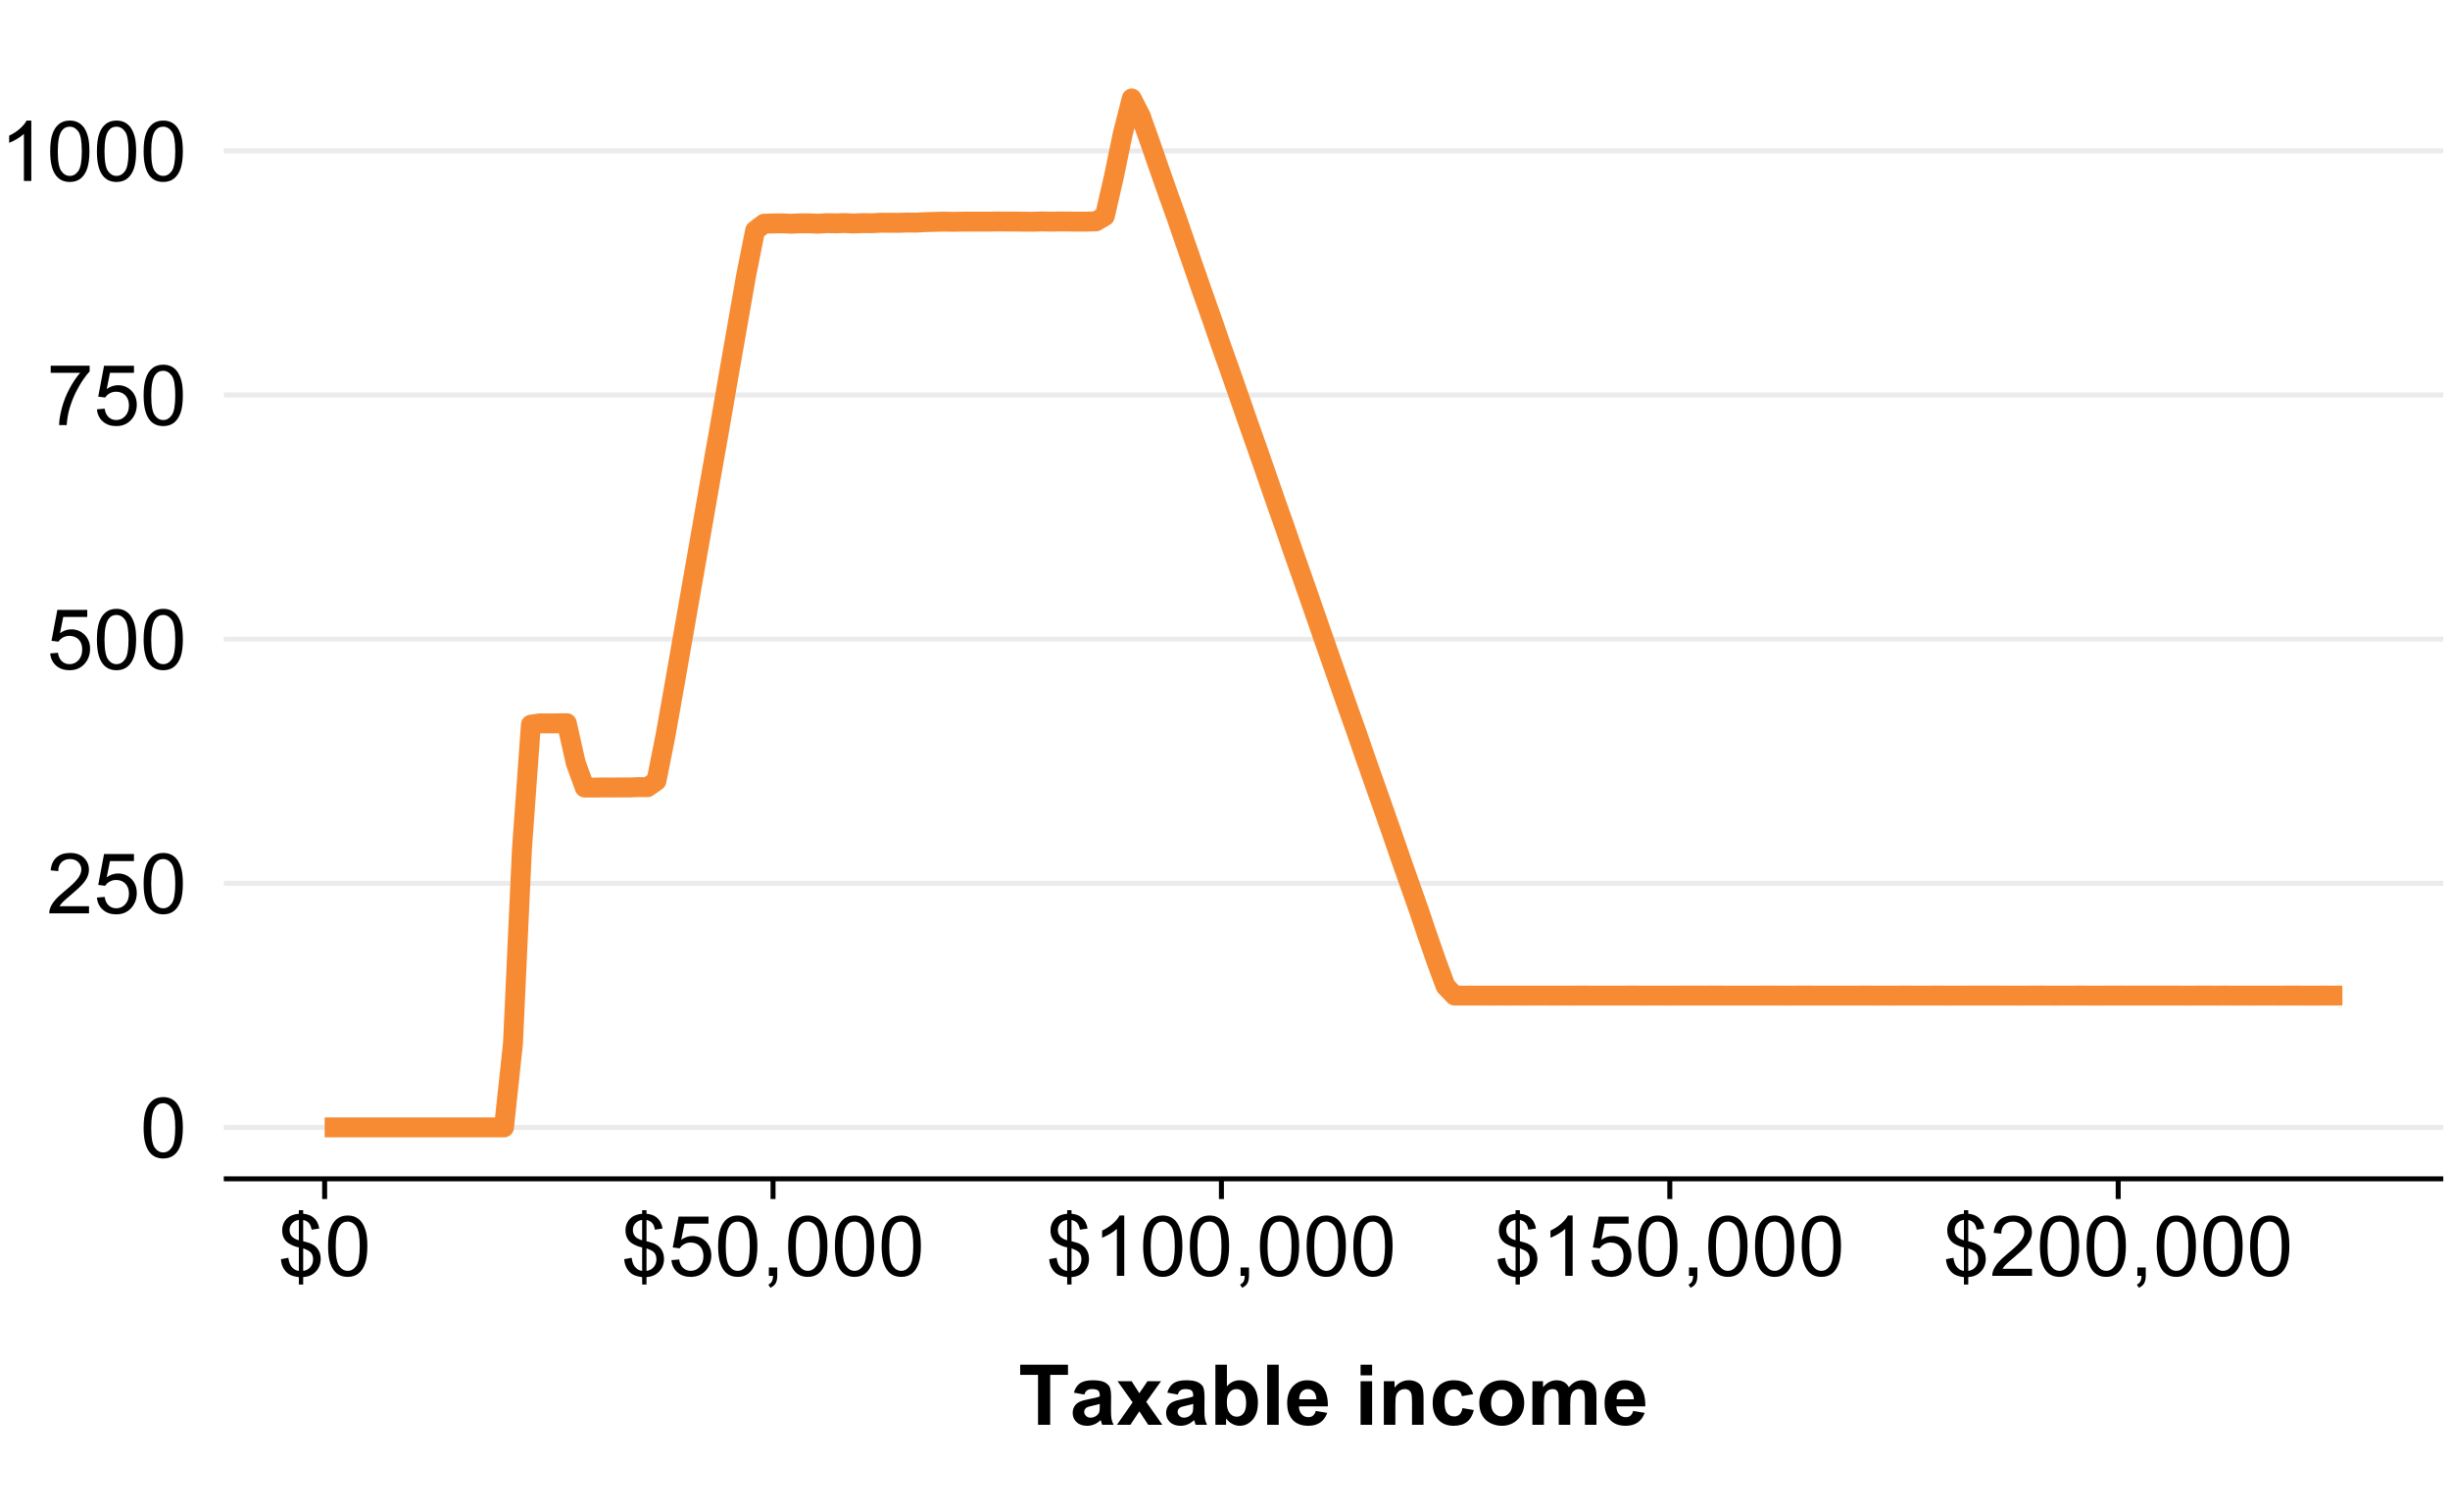 <?xml version="1.0" encoding="UTF-8"?>
<svg xmlns="http://www.w3.org/2000/svg" xmlns:xlink="http://www.w3.org/1999/xlink" width="525pt" height="324pt" viewBox="0 0 525 324" version="1.1">
<defs>
<g>
<symbol overflow="visible" id="glyph0-0">
<path style="stroke:none;" d="M 2.25 0 L 2.25 -11.25 L 11.25 -11.25 L 11.25 0 Z M 2.531 -0.281 L 10.969 -0.281 L 10.969 -10.969 L 2.531 -10.969 Z M 2.531 -0.281 "/>
</symbol>
<symbol overflow="visible" id="glyph0-1">
<path style="stroke:none;" d="M 0.746 -6.355 C 0.742 -7.875 0.898 -9.102 1.215 -10.031 C 1.527 -10.961 1.996 -11.676 2.613 -12.18 C 3.23 -12.684 4.008 -12.938 4.949 -12.938 C 5.637 -12.938 6.242 -12.797 6.766 -12.52 C 7.285 -12.238 7.715 -11.836 8.059 -11.316 C 8.395 -10.789 8.664 -10.152 8.859 -9.398 C 9.051 -8.645 9.145 -7.629 9.148 -6.355 C 9.145 -4.84 8.992 -3.617 8.684 -2.691 C 8.371 -1.762 7.906 -1.047 7.289 -0.539 C 6.672 -0.035 5.891 0.215 4.949 0.219 C 3.703 0.215 2.727 -0.227 2.023 -1.117 C 1.168 -2.188 0.742 -3.934 0.746 -6.355 Z M 2.375 -6.355 C 2.371 -4.234 2.621 -2.824 3.117 -2.129 C 3.609 -1.426 4.219 -1.078 4.949 -1.082 C 5.672 -1.078 6.281 -1.43 6.781 -2.137 C 7.273 -2.836 7.523 -4.242 7.523 -6.355 C 7.523 -8.473 7.273 -9.883 6.781 -10.582 C 6.281 -11.277 5.664 -11.625 4.93 -11.629 C 4.199 -11.625 3.621 -11.316 3.191 -10.703 C 2.645 -9.918 2.371 -8.469 2.375 -6.355 Z M 2.375 -6.355 "/>
</symbol>
<symbol overflow="visible" id="glyph0-2">
<path style="stroke:none;" d="M 9.062 -1.52 L 9.062 0 L 0.547 0 C 0.531 -0.379 0.594 -0.742 0.73 -1.098 C 0.945 -1.676 1.293 -2.25 1.77 -2.812 C 2.246 -3.375 2.934 -4.023 3.84 -4.766 C 5.238 -5.906 6.188 -6.816 6.68 -7.492 C 7.172 -8.16 7.418 -8.793 7.418 -9.395 C 7.418 -10.02 7.191 -10.551 6.746 -10.98 C 6.293 -11.41 5.711 -11.625 4.992 -11.629 C 4.23 -11.625 3.621 -11.395 3.164 -10.941 C 2.703 -10.48 2.469 -9.848 2.469 -9.043 L 0.844 -9.211 C 0.953 -10.422 1.371 -11.344 2.102 -11.984 C 2.824 -12.617 3.801 -12.938 5.027 -12.938 C 6.262 -12.938 7.238 -12.594 7.961 -11.91 C 8.68 -11.223 9.039 -10.371 9.043 -9.359 C 9.039 -8.84 8.934 -8.336 8.727 -7.84 C 8.512 -7.34 8.164 -6.812 7.676 -6.266 C 7.188 -5.711 6.375 -4.957 5.238 -4 C 4.285 -3.199 3.676 -2.66 3.41 -2.379 C 3.141 -2.094 2.918 -1.805 2.742 -1.52 Z M 9.062 -1.52 "/>
</symbol>
<symbol overflow="visible" id="glyph0-3">
<path style="stroke:none;" d="M 0.746 -3.375 L 2.406 -3.516 C 2.527 -2.707 2.812 -2.098 3.266 -1.691 C 3.711 -1.281 4.254 -1.078 4.887 -1.082 C 5.648 -1.078 6.293 -1.363 6.82 -1.941 C 7.344 -2.512 7.605 -3.273 7.609 -4.227 C 7.605 -5.125 7.352 -5.84 6.848 -6.363 C 6.34 -6.883 5.676 -7.141 4.859 -7.145 C 4.344 -7.141 3.887 -7.027 3.48 -6.797 C 3.07 -6.566 2.746 -6.266 2.516 -5.898 L 1.027 -6.09 L 2.277 -12.711 L 8.684 -12.711 L 8.684 -11.195 L 3.543 -11.195 L 2.848 -7.734 C 3.621 -8.273 4.43 -8.543 5.281 -8.543 C 6.402 -8.543 7.352 -8.152 8.129 -7.371 C 8.898 -6.59 9.285 -5.586 9.289 -4.367 C 9.285 -3.195 8.945 -2.188 8.27 -1.344 C 7.441 -0.301 6.316 0.215 4.887 0.219 C 3.715 0.215 2.758 -0.109 2.016 -0.766 C 1.273 -1.418 0.848 -2.289 0.746 -3.375 Z M 0.746 -3.375 "/>
</symbol>
<symbol overflow="visible" id="glyph0-4">
<path style="stroke:none;" d="M 0.852 -11.195 L 0.852 -12.719 L 9.195 -12.719 L 9.195 -11.488 C 8.367 -10.613 7.555 -9.453 6.754 -8.008 C 5.945 -6.559 5.324 -5.07 4.887 -3.543 C 4.57 -2.461 4.367 -1.281 4.281 0 L 2.656 0 C 2.668 -1.012 2.867 -2.234 3.25 -3.672 C 3.629 -5.105 4.176 -6.492 4.891 -7.828 C 5.602 -9.16 6.359 -10.281 7.164 -11.195 Z M 0.852 -11.195 "/>
</symbol>
<symbol overflow="visible" id="glyph0-5">
<path style="stroke:none;" d="M 6.707 0 L 5.125 0 L 5.125 -10.082 C 4.742 -9.715 4.242 -9.352 3.625 -8.988 C 3.004 -8.625 2.449 -8.352 1.961 -8.172 L 1.961 -9.703 C 2.844 -10.117 3.617 -10.621 4.281 -11.215 C 4.941 -11.805 5.41 -12.379 5.688 -12.938 L 6.707 -12.938 Z M 6.707 0 "/>
</symbol>
<symbol overflow="visible" id="glyph0-6">
<path style="stroke:none;" d="M 4.484 1.855 L 4.484 0.273 C 3.688 0.172 3.047 -0.004 2.555 -0.258 C 2.059 -0.512 1.629 -0.922 1.27 -1.492 C 0.906 -2.059 0.695 -2.754 0.641 -3.578 L 2.234 -3.875 C 2.352 -3.023 2.57 -2.402 2.883 -2.004 C 3.328 -1.441 3.859 -1.125 4.484 -1.062 L 4.484 -6.102 C 3.828 -6.219 3.164 -6.473 2.488 -6.855 C 1.98 -7.137 1.59 -7.523 1.32 -8.023 C 1.047 -8.52 0.914 -9.086 0.914 -9.719 C 0.914 -10.84 1.312 -11.75 2.109 -12.453 C 2.641 -12.918 3.43 -13.207 4.484 -13.316 L 4.484 -14.07 L 5.414 -14.07 L 5.414 -13.316 C 6.332 -13.227 7.059 -12.957 7.602 -12.508 C 8.289 -11.93 8.707 -11.141 8.852 -10.141 L 7.215 -9.898 C 7.117 -10.516 6.922 -10.992 6.629 -11.324 C 6.332 -11.652 5.93 -11.871 5.414 -11.98 L 5.414 -7.418 C 6.211 -7.215 6.738 -7.059 6.996 -6.953 C 7.488 -6.73 7.887 -6.465 8.199 -6.16 C 8.504 -5.848 8.742 -5.48 8.914 -5.055 C 9.078 -4.625 9.164 -4.16 9.168 -3.664 C 9.164 -2.566 8.816 -1.652 8.121 -0.922 C 7.422 -0.188 6.52 0.199 5.414 0.254 L 5.414 1.855 Z M 4.484 -11.996 C 3.863 -11.898 3.379 -11.652 3.027 -11.258 C 2.672 -10.855 2.496 -10.387 2.496 -9.844 C 2.496 -9.305 2.645 -8.852 2.949 -8.488 C 3.246 -8.125 3.758 -7.836 4.484 -7.621 Z M 5.414 -1.062 C 6.027 -1.137 6.535 -1.406 6.938 -1.863 C 7.336 -2.316 7.535 -2.879 7.539 -3.559 C 7.535 -4.129 7.395 -4.594 7.113 -4.945 C 6.828 -5.293 6.262 -5.602 5.414 -5.879 Z M 5.414 -1.062 "/>
</symbol>
<symbol overflow="visible" id="glyph0-7">
<path style="stroke:none;" d="M 1.602 0 L 1.602 -1.801 L 3.402 -1.801 L 3.402 0 C 3.398 0.66 3.281 1.191 3.051 1.602 C 2.812 2.008 2.441 2.324 1.934 2.547 L 1.492 1.871 C 1.824 1.723 2.07 1.508 2.23 1.227 C 2.387 0.938 2.477 0.531 2.496 0 Z M 1.602 0 "/>
</symbol>
<symbol overflow="visible" id="glyph1-0">
<path style="stroke:none;" d="M 2.25 0 L 2.25 -11.25 L 11.25 -11.25 L 11.25 0 Z M 2.531 -0.281 L 10.969 -0.281 L 10.969 -10.969 L 2.531 -10.969 Z M 2.531 -0.281 "/>
</symbol>
<symbol overflow="visible" id="glyph1-1">
<path style="stroke:none;" d="M 4.211 0 L 4.211 -10.703 L 0.387 -10.703 L 0.387 -12.883 L 10.625 -12.883 L 10.625 -10.703 L 6.812 -10.703 L 6.812 0 Z M 4.211 0 "/>
</symbol>
<symbol overflow="visible" id="glyph1-2">
<path style="stroke:none;" d="M 3.137 -6.484 L 0.898 -6.891 C 1.145 -7.789 1.578 -8.457 2.195 -8.895 C 2.809 -9.328 3.723 -9.543 4.938 -9.547 C 6.039 -9.543 6.859 -9.414 7.402 -9.152 C 7.938 -8.891 8.316 -8.559 8.539 -8.16 C 8.754 -7.758 8.863 -7.02 8.867 -5.949 L 8.844 -3.066 C 8.84 -2.242 8.879 -1.637 8.961 -1.25 C 9.035 -0.859 9.184 -0.445 9.406 0 L 6.961 0 C 6.895 -0.164 6.812 -0.406 6.723 -0.73 C 6.68 -0.875 6.652 -0.973 6.637 -1.02 C 6.211 -0.609 5.758 -0.301 5.281 -0.098 C 4.797 0.109 4.285 0.211 3.742 0.211 C 2.781 0.211 2.023 -0.047 1.473 -0.57 C 0.914 -1.086 0.637 -1.746 0.641 -2.547 C 0.637 -3.074 0.766 -3.543 1.02 -3.957 C 1.27 -4.367 1.621 -4.684 2.078 -4.906 C 2.527 -5.125 3.184 -5.32 4.043 -5.484 C 5.195 -5.699 5.992 -5.898 6.441 -6.09 L 6.441 -6.336 C 6.438 -6.805 6.32 -7.145 6.09 -7.352 C 5.852 -7.551 5.41 -7.652 4.766 -7.656 C 4.32 -7.652 3.977 -7.566 3.734 -7.395 C 3.484 -7.223 3.285 -6.918 3.137 -6.484 Z M 6.441 -4.484 C 6.121 -4.375 5.621 -4.25 4.938 -4.102 C 4.25 -3.953 3.801 -3.809 3.594 -3.672 C 3.266 -3.441 3.105 -3.152 3.109 -2.805 C 3.105 -2.457 3.234 -2.156 3.496 -1.906 C 3.75 -1.652 4.078 -1.527 4.484 -1.531 C 4.922 -1.527 5.348 -1.676 5.758 -1.969 C 6.051 -2.191 6.246 -2.461 6.344 -2.785 C 6.406 -2.992 6.438 -3.395 6.441 -3.992 Z M 6.441 -4.484 "/>
</symbol>
<symbol overflow="visible" id="glyph1-3">
<path style="stroke:none;" d="M 0.105 0 L 3.473 -4.809 L 0.246 -9.336 L 3.262 -9.336 L 4.914 -6.766 L 6.652 -9.336 L 9.555 -9.336 L 6.391 -4.914 L 9.844 0 L 6.812 0 L 4.914 -2.891 L 2.996 0 Z M 0.105 0 "/>
</symbol>
<symbol overflow="visible" id="glyph1-4">
<path style="stroke:none;" d="M 1.188 0 L 1.188 -12.883 L 3.656 -12.883 L 3.656 -8.242 C 4.414 -9.109 5.316 -9.543 6.363 -9.547 C 7.5 -9.543 8.438 -9.133 9.184 -8.309 C 9.926 -7.484 10.301 -6.301 10.301 -4.766 C 10.301 -3.168 9.918 -1.941 9.16 -1.082 C 8.398 -0.219 7.48 0.211 6.398 0.211 C 5.863 0.211 5.336 0.078 4.82 -0.188 C 4.301 -0.453 3.855 -0.848 3.48 -1.371 L 3.48 0 Z M 3.641 -4.867 C 3.637 -3.898 3.789 -3.184 4.094 -2.727 C 4.52 -2.066 5.09 -1.738 5.801 -1.742 C 6.344 -1.738 6.805 -1.973 7.191 -2.438 C 7.574 -2.902 7.77 -3.637 7.77 -4.641 C 7.77 -5.707 7.574 -6.477 7.188 -6.949 C 6.801 -7.418 6.305 -7.652 5.703 -7.656 C 5.109 -7.652 4.617 -7.422 4.227 -6.965 C 3.832 -6.5 3.637 -5.801 3.641 -4.867 Z M 3.641 -4.867 "/>
</symbol>
<symbol overflow="visible" id="glyph1-5">
<path style="stroke:none;" d="M 1.293 0 L 1.293 -12.883 L 3.762 -12.883 L 3.762 0 Z M 1.293 0 "/>
</symbol>
<symbol overflow="visible" id="glyph1-6">
<path style="stroke:none;" d="M 6.695 -2.969 L 9.156 -2.559 C 8.84 -1.652 8.34 -0.965 7.66 -0.496 C 6.973 -0.023 6.121 0.211 5.098 0.211 C 3.473 0.211 2.27 -0.316 1.492 -1.379 C 0.875 -2.227 0.566 -3.301 0.57 -4.598 C 0.566 -6.141 0.973 -7.352 1.781 -8.23 C 2.59 -9.105 3.613 -9.543 4.852 -9.547 C 6.238 -9.543 7.332 -9.086 8.137 -8.168 C 8.938 -7.25 9.32 -5.844 9.289 -3.953 L 3.102 -3.953 C 3.117 -3.219 3.316 -2.648 3.699 -2.242 C 4.078 -1.832 4.555 -1.629 5.125 -1.633 C 5.508 -1.629 5.832 -1.734 6.098 -1.949 C 6.359 -2.156 6.559 -2.496 6.695 -2.969 Z M 6.836 -5.469 C 6.816 -6.18 6.633 -6.723 6.285 -7.098 C 5.93 -7.465 5.5 -7.652 5 -7.656 C 4.457 -7.652 4.012 -7.457 3.664 -7.066 C 3.309 -6.672 3.137 -6.137 3.148 -5.469 Z M 6.836 -5.469 "/>
</symbol>
<symbol overflow="visible" id="glyph1-7">
<path style="stroke:none;" d=""/>
</symbol>
<symbol overflow="visible" id="glyph1-8">
<path style="stroke:none;" d="M 1.293 -10.602 L 1.293 -12.883 L 3.762 -12.883 L 3.762 -10.602 Z M 1.293 0 L 1.293 -9.336 L 3.762 -9.336 L 3.762 0 Z M 1.293 0 "/>
</symbol>
<symbol overflow="visible" id="glyph1-9">
<path style="stroke:none;" d="M 9.781 0 L 7.312 0 L 7.312 -4.766 C 7.312 -5.766 7.258 -6.418 7.152 -6.719 C 7.047 -7.012 6.875 -7.242 6.641 -7.41 C 6.398 -7.57 6.113 -7.652 5.781 -7.656 C 5.352 -7.652 4.969 -7.535 4.629 -7.305 C 4.289 -7.066 4.055 -6.754 3.93 -6.371 C 3.801 -5.98 3.738 -5.266 3.742 -4.227 L 3.742 0 L 1.273 0 L 1.273 -9.336 L 3.57 -9.336 L 3.57 -7.961 C 4.379 -9.016 5.406 -9.543 6.645 -9.547 C 7.188 -9.543 7.684 -9.445 8.137 -9.25 C 8.586 -9.051 8.926 -8.801 9.16 -8.5 C 9.387 -8.191 9.551 -7.844 9.645 -7.461 C 9.734 -7.07 9.777 -6.52 9.781 -5.801 Z M 9.781 0 "/>
</symbol>
<symbol overflow="visible" id="glyph1-10">
<path style="stroke:none;" d="M 9.43 -6.574 L 6.996 -6.133 C 6.914 -6.617 6.727 -6.984 6.438 -7.23 C 6.145 -7.477 5.77 -7.598 5.309 -7.602 C 4.691 -7.598 4.199 -7.387 3.836 -6.965 C 3.469 -6.539 3.285 -5.828 3.289 -4.836 C 3.285 -3.723 3.473 -2.941 3.844 -2.484 C 4.215 -2.027 4.715 -1.797 5.344 -1.801 C 5.812 -1.797 6.195 -1.93 6.496 -2.199 C 6.793 -2.465 7.004 -2.926 7.129 -3.578 L 9.555 -3.164 C 9.301 -2.047 8.816 -1.203 8.102 -0.641 C 7.387 -0.07 6.43 0.211 5.23 0.211 C 3.859 0.211 2.77 -0.219 1.961 -1.082 C 1.148 -1.941 0.742 -3.133 0.746 -4.656 C 0.742 -6.195 1.152 -7.395 1.969 -8.258 C 2.781 -9.113 3.883 -9.543 5.273 -9.547 C 6.406 -9.543 7.309 -9.301 7.984 -8.812 C 8.652 -8.32 9.133 -7.574 9.43 -6.574 Z M 9.43 -6.574 "/>
</symbol>
<symbol overflow="visible" id="glyph1-11">
<path style="stroke:none;" d="M 0.719 -4.797 C 0.715 -5.617 0.918 -6.41 1.324 -7.18 C 1.73 -7.945 2.301 -8.531 3.043 -8.938 C 3.781 -9.34 4.609 -9.543 5.527 -9.547 C 6.938 -9.543 8.098 -9.086 9 -8.168 C 9.898 -7.25 10.348 -6.09 10.352 -4.695 C 10.348 -3.277 9.891 -2.105 8.984 -1.18 C 8.07 -0.25 6.926 0.211 5.547 0.211 C 4.688 0.211 3.871 0.02 3.098 -0.367 C 2.32 -0.754 1.73 -1.32 1.324 -2.07 C 0.918 -2.812 0.715 -3.723 0.719 -4.797 Z M 3.25 -4.668 C 3.246 -3.738 3.465 -3.027 3.91 -2.539 C 4.348 -2.043 4.891 -1.797 5.539 -1.801 C 6.18 -1.797 6.719 -2.043 7.156 -2.539 C 7.59 -3.027 7.809 -3.742 7.812 -4.684 C 7.809 -5.594 7.59 -6.297 7.156 -6.793 C 6.719 -7.281 6.18 -7.527 5.539 -7.531 C 4.891 -7.527 4.348 -7.281 3.91 -6.793 C 3.465 -6.297 3.246 -5.59 3.25 -4.668 Z M 3.25 -4.668 "/>
</symbol>
<symbol overflow="visible" id="glyph1-12">
<path style="stroke:none;" d="M 1.109 -9.336 L 3.383 -9.336 L 3.383 -8.059 C 4.195 -9.047 5.168 -9.543 6.293 -9.547 C 6.887 -9.543 7.402 -9.422 7.848 -9.176 C 8.285 -8.926 8.648 -8.551 8.93 -8.059 C 9.34 -8.551 9.781 -8.926 10.258 -9.176 C 10.73 -9.422 11.238 -9.543 11.777 -9.547 C 12.461 -9.543 13.039 -9.406 13.516 -9.129 C 13.988 -8.848 14.344 -8.438 14.582 -7.902 C 14.75 -7.5 14.836 -6.855 14.836 -5.969 L 14.836 0 L 12.367 0 L 12.367 -5.336 C 12.363 -6.258 12.277 -6.855 12.109 -7.129 C 11.879 -7.477 11.527 -7.652 11.055 -7.656 C 10.707 -7.652 10.383 -7.547 10.082 -7.34 C 9.773 -7.125 9.555 -6.816 9.422 -6.41 C 9.285 -6.004 9.215 -5.359 9.219 -4.484 L 9.219 0 L 6.75 0 L 6.75 -5.117 C 6.75 -6.02 6.703 -6.605 6.617 -6.871 C 6.523 -7.133 6.387 -7.328 6.207 -7.461 C 6.02 -7.586 5.77 -7.652 5.457 -7.656 C 5.074 -7.652 4.734 -7.551 4.43 -7.348 C 4.125 -7.141 3.906 -6.844 3.773 -6.457 C 3.641 -6.07 3.574 -5.43 3.578 -4.535 L 3.578 0 L 1.109 0 Z M 1.109 -9.336 "/>
</symbol>
</g>
<clipPath id="clip1">
  <path d="M 47.949 241 L 523.559 241 L 523.559 243 L 47.949 243 Z M 47.949 241 "/>
</clipPath>
<clipPath id="clip2">
  <path d="M 47.949 188 L 523.559 188 L 523.559 190 L 47.949 190 Z M 47.949 188 "/>
</clipPath>
<clipPath id="clip3">
  <path d="M 47.949 136 L 523.559 136 L 523.559 138 L 47.949 138 Z M 47.949 136 "/>
</clipPath>
<clipPath id="clip4">
  <path d="M 47.949 84 L 523.559 84 L 523.559 86 L 47.949 86 Z M 47.949 84 "/>
</clipPath>
<clipPath id="clip5">
  <path d="M 47.949 31 L 523.559 31 L 523.559 33 L 47.949 33 Z M 47.949 31 "/>
</clipPath>
</defs>
<g id="surface384">
<rect x="0" y="0" width="525" height="324" style="fill:rgb(100%,100%,100%);fill-opacity:1;stroke:none;"/>
<g clip-path="url(#clip1)" clip-rule="nonzero">
<path style="fill:none;stroke-width:1.067;stroke-linecap:butt;stroke-linejoin:round;stroke:rgb(92.157%,92.157%,92.157%);stroke-opacity:1;stroke-miterlimit:10;" d="M 47.949 241.609 L 523.559 241.609 "/>
</g>
<g clip-path="url(#clip2)" clip-rule="nonzero">
<path style="fill:none;stroke-width:1.067;stroke-linecap:butt;stroke-linejoin:round;stroke:rgb(92.157%,92.157%,92.157%);stroke-opacity:1;stroke-miterlimit:10;" d="M 47.949 189.289 L 523.559 189.289 "/>
</g>
<g clip-path="url(#clip3)" clip-rule="nonzero">
<path style="fill:none;stroke-width:1.067;stroke-linecap:butt;stroke-linejoin:round;stroke:rgb(92.157%,92.157%,92.157%);stroke-opacity:1;stroke-miterlimit:10;" d="M 47.949 136.973 L 523.559 136.973 "/>
</g>
<g clip-path="url(#clip4)" clip-rule="nonzero">
<path style="fill:none;stroke-width:1.067;stroke-linecap:butt;stroke-linejoin:round;stroke:rgb(92.157%,92.157%,92.157%);stroke-opacity:1;stroke-miterlimit:10;" d="M 47.949 84.652 L 523.559 84.652 "/>
</g>
<g clip-path="url(#clip5)" clip-rule="nonzero">
<path style="fill:none;stroke-width:1.067;stroke-linecap:butt;stroke-linejoin:round;stroke:rgb(92.157%,92.157%,92.157%);stroke-opacity:1;stroke-miterlimit:10;" d="M 47.949 32.332 L 523.559 32.332 "/>
</g>
<path style="fill:none;stroke-width:4.268;stroke-linecap:butt;stroke-linejoin:round;stroke:rgb(96.471%,54.51%,20%);stroke-opacity:1;stroke-miterlimit:10;" d="M 69.566 241.609 L 108 241.609 L 109.922 223.625 L 111.844 182.012 L 113.766 155.297 L 115.688 155.016 L 117.609 155.035 L 119.531 155.012 L 121.453 154.984 L 123.375 163.512 L 125.297 168.77 L 127.219 168.785 L 129.141 168.754 L 131.062 168.77 L 132.984 168.746 L 134.906 168.754 L 136.828 168.676 L 138.746 168.703 L 140.668 167.355 L 142.59 157.719 L 144.512 146.902 L 146.434 135.898 L 148.355 124.902 L 150.277 113.969 L 152.199 102.961 L 154.121 92.113 L 156.043 80.984 L 157.965 69.992 L 159.887 59.055 L 161.809 49.398 L 163.73 47.941 L 165.652 47.891 L 167.574 47.863 L 169.496 47.949 L 171.418 47.863 L 173.336 47.855 L 175.258 47.941 L 177.18 47.82 L 179.102 47.863 L 181.023 47.801 L 182.945 47.895 L 184.867 47.812 L 186.789 47.84 L 188.711 47.73 L 190.633 47.75 L 192.555 47.754 L 194.477 47.688 L 196.398 47.711 L 198.32 47.598 L 200.242 47.551 L 202.164 47.5 L 204.086 47.535 L 206.008 47.504 L 207.926 47.492 L 209.848 47.496 L 211.77 47.496 L 213.691 47.469 L 217.535 47.484 L 219.457 47.512 L 221.379 47.52 L 223.301 47.457 L 225.223 47.5 L 227.145 47.461 L 229.066 47.477 L 230.988 47.5 L 232.91 47.492 L 234.832 47.441 L 236.754 46.316 L 238.676 37.941 L 240.598 28.645 L 242.516 21.105 L 244.438 24.871 L 246.359 30.262 L 248.281 35.809 L 250.203 41.293 L 252.125 46.652 L 254.047 52.23 L 255.969 57.766 L 257.891 63.285 L 259.812 68.707 L 261.734 74.289 L 263.656 79.676 L 265.578 85.176 L 267.5 90.707 L 269.422 96.141 L 271.344 101.652 L 273.266 107.215 L 275.188 112.637 L 277.105 118.207 L 279.027 123.648 L 280.949 129.156 L 282.871 134.684 L 284.793 140.207 L 286.715 145.672 L 288.637 151.16 L 290.559 156.535 L 292.48 162.109 L 294.402 167.574 L 296.324 173.012 L 298.246 178.496 L 300.168 184.066 L 302.09 189.531 L 304.012 194.965 L 305.934 200.668 L 307.855 206.172 L 309.777 211.359 L 311.695 213.359 L 317.461 213.359 L 319.383 213.363 L 321.305 213.359 L 323.227 213.363 L 325.148 213.359 L 327.07 213.363 L 328.992 213.359 L 330.914 213.359 L 332.836 213.363 L 334.758 213.359 L 336.68 213.363 L 338.602 213.355 L 340.523 213.359 L 348.207 213.359 L 350.129 213.355 L 352.051 213.363 L 353.973 213.359 L 355.895 213.359 L 357.816 213.363 L 361.66 213.355 L 363.582 213.355 L 365.504 213.359 L 367.426 213.355 L 369.348 213.359 L 377.035 213.359 L 378.957 213.355 L 380.875 213.359 L 382.797 213.363 L 386.641 213.355 L 388.562 213.359 L 398.172 213.359 L 400.094 213.355 L 402.016 213.363 L 403.938 213.359 L 405.859 213.363 L 407.781 213.355 L 409.703 213.359 L 413.547 213.359 L 415.465 213.355 L 417.387 213.363 L 419.309 213.359 L 421.23 213.359 L 423.152 213.355 L 425.074 213.359 L 426.996 213.355 L 428.918 213.359 L 430.84 213.359 L 432.762 213.363 L 436.605 213.355 L 440.449 213.363 L 442.371 213.359 L 444.293 213.359 L 446.215 213.355 L 448.137 213.363 L 450.055 213.363 L 451.977 213.355 L 453.898 213.355 L 455.82 213.359 L 457.742 213.355 L 465.43 213.355 L 469.273 213.363 L 471.195 213.355 L 473.117 213.355 L 475.039 213.363 L 476.961 213.355 L 478.883 213.371 L 480.805 213.359 L 482.727 213.363 L 484.645 213.359 L 486.566 213.359 L 488.488 213.363 L 490.41 213.355 L 492.332 213.355 L 494.254 213.367 L 496.176 213.363 L 498.098 213.355 L 500.02 213.363 L 501.941 213.355 "/>
<g style="fill:rgb(0%,0%,0%);fill-opacity:1;">
  <use xlink:href="#glyph0-1" x="30.031" y="248.051"/>
</g>
<g style="fill:rgb(0%,0%,0%);fill-opacity:1;">
  <use xlink:href="#glyph0-2" x="10.012" y="195.73"/>
  <use xlink:href="#glyph0-3" x="20.022" y="195.73"/>
  <use xlink:href="#glyph0-1" x="30.033" y="195.73"/>
</g>
<g style="fill:rgb(0%,0%,0%);fill-opacity:1;">
  <use xlink:href="#glyph0-3" x="10.012" y="143.414"/>
  <use xlink:href="#glyph0-1" x="20.022" y="143.414"/>
  <use xlink:href="#glyph0-1" x="30.033" y="143.414"/>
</g>
<g style="fill:rgb(0%,0%,0%);fill-opacity:1;">
  <use xlink:href="#glyph0-4" x="10.012" y="91.094"/>
  <use xlink:href="#glyph0-3" x="20.022" y="91.094"/>
  <use xlink:href="#glyph0-1" x="30.033" y="91.094"/>
</g>
<g style="fill:rgb(0%,0%,0%);fill-opacity:1;">
  <use xlink:href="#glyph0-5" x="0" y="38.777"/>
  <use xlink:href="#glyph0-1" x="10.011" y="38.777"/>
  <use xlink:href="#glyph0-1" x="20.021" y="38.777"/>
  <use xlink:href="#glyph0-1" x="30.032" y="38.777"/>
</g>
<path style="fill:none;stroke-width:1.067;stroke-linecap:butt;stroke-linejoin:round;stroke:rgb(0%,0%,0%);stroke-opacity:1;stroke-miterlimit:10;" d="M 47.949 252.633 L 523.559 252.633 "/>
<path style="fill:none;stroke-width:1.067;stroke-linecap:butt;stroke-linejoin:round;stroke:rgb(0%,0%,0%);stroke-opacity:1;stroke-miterlimit:10;" d="M 69.566 256.953 L 69.566 252.633 "/>
<path style="fill:none;stroke-width:1.067;stroke-linecap:butt;stroke-linejoin:round;stroke:rgb(0%,0%,0%);stroke-opacity:1;stroke-miterlimit:10;" d="M 165.652 256.953 L 165.652 252.633 "/>
<path style="fill:none;stroke-width:1.067;stroke-linecap:butt;stroke-linejoin:round;stroke:rgb(0%,0%,0%);stroke-opacity:1;stroke-miterlimit:10;" d="M 261.734 256.953 L 261.734 252.633 "/>
<path style="fill:none;stroke-width:1.067;stroke-linecap:butt;stroke-linejoin:round;stroke:rgb(0%,0%,0%);stroke-opacity:1;stroke-miterlimit:10;" d="M 357.816 256.953 L 357.816 252.633 "/>
<path style="fill:none;stroke-width:1.067;stroke-linecap:butt;stroke-linejoin:round;stroke:rgb(0%,0%,0%);stroke-opacity:1;stroke-miterlimit:10;" d="M 453.898 256.953 L 453.898 252.633 "/>
<g style="fill:rgb(0%,0%,0%);fill-opacity:1;">
  <use xlink:href="#glyph0-6" x="59.555" y="273.426"/>
  <use xlink:href="#glyph0-1" x="69.565" y="273.426"/>
</g>
<g style="fill:rgb(0%,0%,0%);fill-opacity:1;">
  <use xlink:href="#glyph0-6" x="133.121" y="273.426"/>
  <use xlink:href="#glyph0-3" x="143.132" y="273.426"/>
  <use xlink:href="#glyph0-1" x="153.143" y="273.426"/>
  <use xlink:href="#glyph0-7" x="163.153" y="273.426"/>
  <use xlink:href="#glyph0-1" x="168.154" y="273.426"/>
  <use xlink:href="#glyph0-1" x="178.165" y="273.426"/>
  <use xlink:href="#glyph0-1" x="188.176" y="273.426"/>
</g>
<g style="fill:rgb(0%,0%,0%);fill-opacity:1;">
  <use xlink:href="#glyph0-6" x="224.195" y="273.426"/>
  <use xlink:href="#glyph0-5" x="234.206" y="273.426"/>
  <use xlink:href="#glyph0-1" x="244.217" y="273.426"/>
  <use xlink:href="#glyph0-1" x="254.228" y="273.426"/>
  <use xlink:href="#glyph0-7" x="264.238" y="273.426"/>
  <use xlink:href="#glyph0-1" x="269.239" y="273.426"/>
  <use xlink:href="#glyph0-1" x="279.25" y="273.426"/>
  <use xlink:href="#glyph0-1" x="289.261" y="273.426"/>
</g>
<g style="fill:rgb(0%,0%,0%);fill-opacity:1;">
  <use xlink:href="#glyph0-6" x="320.277" y="273.426"/>
  <use xlink:href="#glyph0-5" x="330.288" y="273.426"/>
  <use xlink:href="#glyph0-3" x="340.299" y="273.426"/>
  <use xlink:href="#glyph0-1" x="350.31" y="273.426"/>
  <use xlink:href="#glyph0-7" x="360.32" y="273.426"/>
  <use xlink:href="#glyph0-1" x="365.321" y="273.426"/>
  <use xlink:href="#glyph0-1" x="375.332" y="273.426"/>
  <use xlink:href="#glyph0-1" x="385.343" y="273.426"/>
</g>
<g style="fill:rgb(0%,0%,0%);fill-opacity:1;">
  <use xlink:href="#glyph0-6" x="416.359" y="273.426"/>
  <use xlink:href="#glyph0-2" x="426.37" y="273.426"/>
  <use xlink:href="#glyph0-1" x="436.381" y="273.426"/>
  <use xlink:href="#glyph0-1" x="446.392" y="273.426"/>
  <use xlink:href="#glyph0-7" x="456.402" y="273.426"/>
  <use xlink:href="#glyph0-1" x="461.403" y="273.426"/>
  <use xlink:href="#glyph0-1" x="471.414" y="273.426"/>
  <use xlink:href="#glyph0-1" x="481.425" y="273.426"/>
</g>
<g style="fill:rgb(0%,0%,0%);fill-opacity:1;">
  <use xlink:href="#glyph1-1" x="218.227" y="305.344"/>
  <use xlink:href="#glyph1-2" x="229.222" y="305.344"/>
  <use xlink:href="#glyph1-3" x="239.232" y="305.344"/>
  <use xlink:href="#glyph1-2" x="249.243" y="305.344"/>
  <use xlink:href="#glyph1-4" x="259.254" y="305.344"/>
  <use xlink:href="#glyph1-5" x="270.249" y="305.344"/>
  <use xlink:href="#glyph1-6" x="275.25" y="305.344"/>
  <use xlink:href="#glyph1-7" x="285.261" y="305.344"/>
  <use xlink:href="#glyph1-8" x="290.262" y="305.344"/>
  <use xlink:href="#glyph1-9" x="295.263" y="305.344"/>
  <use xlink:href="#glyph1-10" x="306.258" y="305.344"/>
  <use xlink:href="#glyph1-11" x="316.269" y="305.344"/>
  <use xlink:href="#glyph1-12" x="327.264" y="305.344"/>
  <use xlink:href="#glyph1-6" x="343.269" y="305.344"/>
</g>
</g>
</svg>
